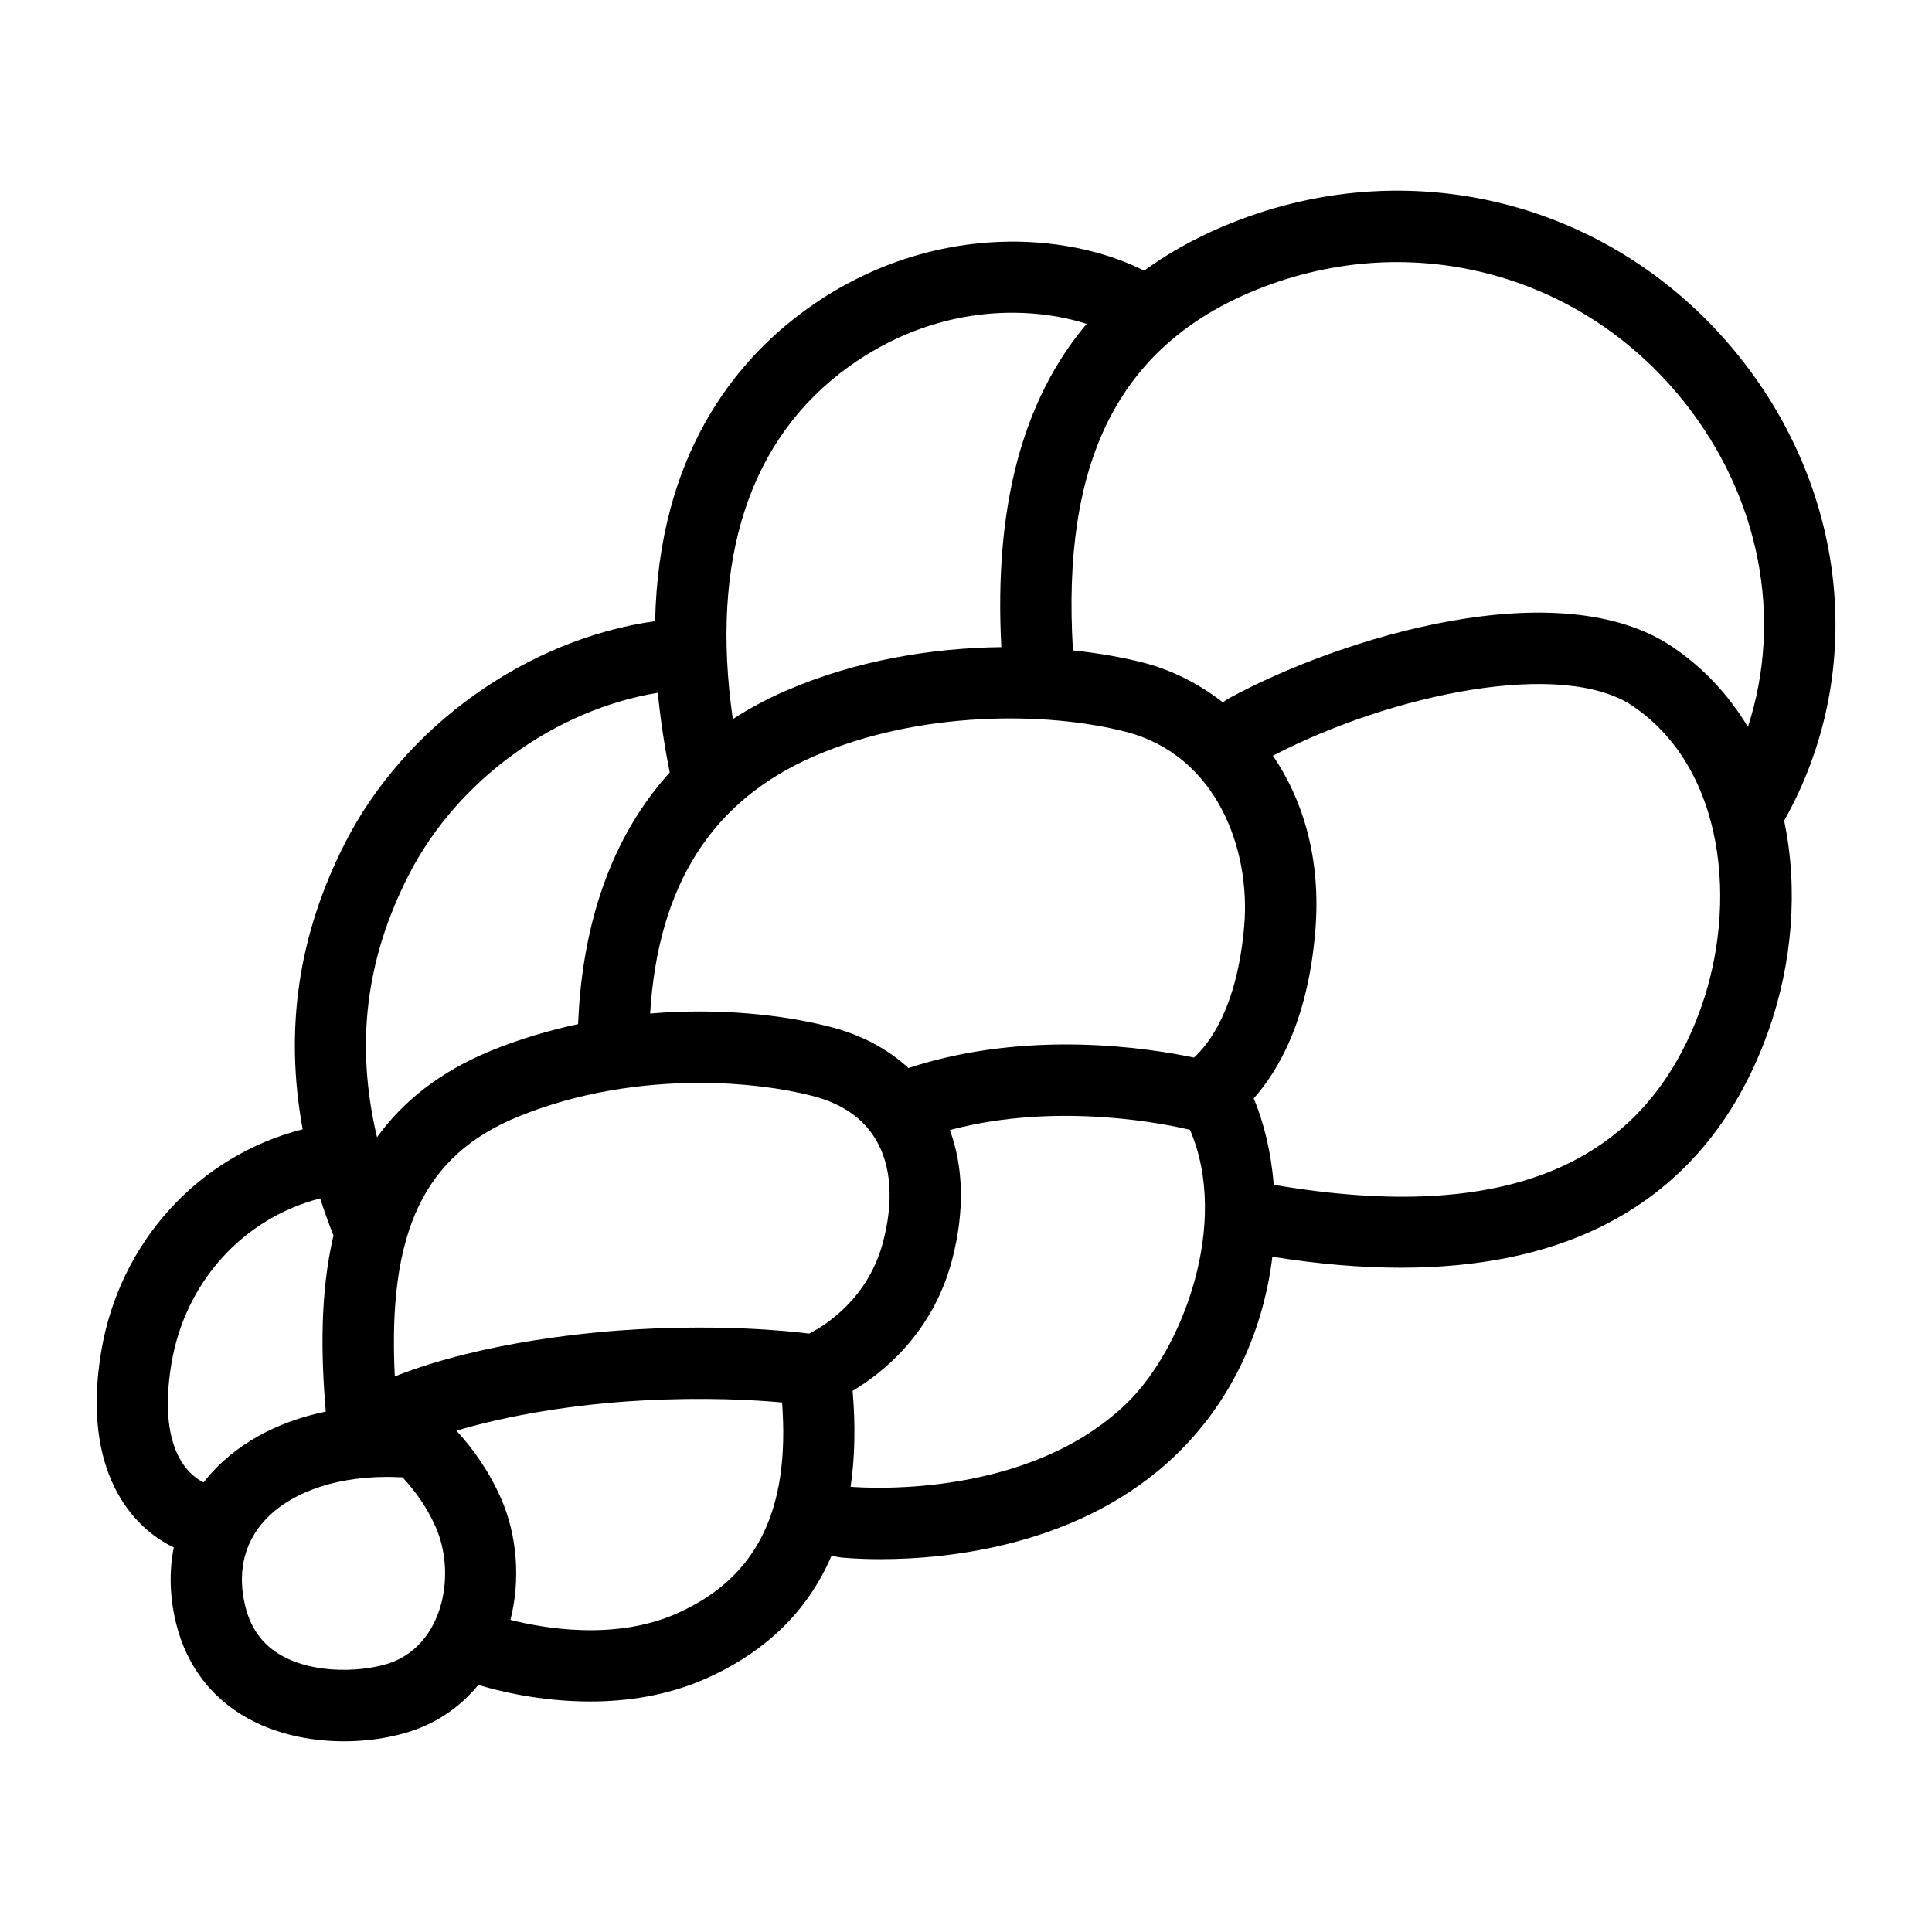 <?xml version="1.0" encoding="UTF-8"?>
<svg width="1200pt" height="1200pt" version="1.1" viewBox="0 0 1200 1200" xmlns="http://www.w3.org/2000/svg">
 <path d="m1056.5 625.96c-35.062 98.137-121.4 134.16-263.93 110.18-0.469-0.086-0.926-0.121-1.391-0.168-1.668-20.125-6.07-38.543-12.492-53.734 15.445-17.27 33.66-48.805 38.258-103.74 3.742-44.711-7.441-81.371-26.316-109.12 74.82-38.82 180.31-60.227 223.62-30.77 57.68 39.227 64.93 123.93 42.25 187.34m-356.77 245.77c-60.359 58.273-158.36 52.766-171.41 51.742 2.688-18.168 3.098-38.027 1.262-59.578 19.176-11.438 50.113-36.277 61.922-81.875 7.621-29.496 7.043-56.809-1.523-80.113 68.855-18.395 138.73-2.688 149.14-0.145 25 57.984-4.519 136.3-39.391 169.97m-279.34 130.44c-38.578 17.137-83.398 9.059-103.33 3.973 6.324-25.188 4.164-52.68-5.93-75.59-7.609-17.293-17.797-31.223-27.625-41.914 32.543-9.695 73.609-16.477 115.14-18.742 38.93-2.125 69.539-0.395 87.109 1.211 5.066 67.281-15.898 109.12-65.363 131.06m-174.07 29.113c-14.027 6.469-45.539 9.625-68.195-1.297-13.645-6.59-22.078-17.184-25.789-32.375-4.777-19.57-1.285-37.188 10.078-50.953 15.359-18.602 44.051-29.305 77.773-29.305 2.629 0 5.305 0.059 8.004 0.203 0.59 0.023 1.176 0.023 1.766 0.012 7.246 7.727 14.988 18 20.629 30.828 12.418 28.176 5.492 69.156-24.266 82.887m-118.05-112.84c-0.625 0.758-1.199 1.559-1.812 2.328-9.145-4.5-28.922-20.641-19.922-74.137 8.461-50.293 44.531-90 92.328-102.25 2.461 7.644 5.231 15.324 8.258 23.074-8.398 35.688-7.766 74.051-4.789 109.31-30.836 6.363-56.695 20.656-74.062 41.68m125.59-374.96c30.035-58.777 90.875-102.74 154.74-113.17 1.477 15.613 3.926 32.113 7.391 49.488-41.605 45.926-54.887 105.2-56.941 156.31-18.047 3.852-36.238 9.227-54.086 16.523-32.195 13.188-54.938 31.836-70.812 53.746-13.555-57.719-7.074-110.47 19.711-162.9m273.19-315.6c53.652-38.723 111.36-38.387 147.88-26.699-40.066 47.508-57.539 114-52.992 200.77-42.359 0.516-89.676 7.934-133.92 27.121-12.012 5.219-22.895 11.137-32.855 17.594-14.254-99.137 10.324-174.39 71.895-218.79m37.188 435.49c-12.949-11.891-29.27-20.605-48.434-25.523-29.605-7.633-69.254-11.879-112.02-8.328 4.992-79.812 38.387-132.25 101.87-159.8 65.027-28.199 144.07-27.938 193.55-15.191 56.258 14.52 77.594 72.539 73.609 120.29-4.285 51.254-22.066 73.754-31.211 82.078-27.336-5.793-103.14-17.867-177.36 6.481m-61.656 164.96c-14.988-1.871-53.438-5.566-106.37-2.688-27.191 1.488-95.352 7.309-151.01 29.27-4.523-90.133 18.312-137.46 76.535-161.3 37.559-15.371 77.449-21.012 112.78-21.012 27.145 0 51.59 3.324 70.246 8.125 18.168 4.691 31.402 13.836 39.289 27.227 9.48 16.066 11.051 37.836 4.547 62.965-9.129 35.352-35.445 52.008-46.02 57.418m273.91-646.73c96.109-40.883 204.35-13.645 269.36 67.789 47.641 59.688 61.609 135.23 39.781 202.09-11.953-19.871-27.574-36.602-46.535-49.488-70.488-47.941-206.68-5.914-275.95 31.824-1.297 0.707-2.496 1.523-3.59 2.438-15.336-11.953-32.352-20.258-49.309-24.637-12.672-3.254-27.527-5.914-43.836-7.644-7.125-116.63 27.949-187.42 110.08-222.38m331.64 328.19c50.914-90.359 40.297-202.89-27.66-288.02-77.578-97.176-206.72-129.7-321.32-80.902-17.953 7.644-34.094 16.738-48.516 27.238-25.297-12.758-57.805-19.273-90.742-17.82-42.457 1.848-83.531 16.262-118.75 41.688-44.965 32.426-92.062 90.91-94.246 193.84-79.285 11.102-155.4 64.992-192.46 137.52-29.137 57.023-37.871 115.8-26.461 178.09-64.848 16.547-113.72 70.152-125.11 137.88-12.492 74.258 19.02 109.54 45.07 121.82-2.977 14.879-2.594 30.758 1.367 46.969 6.852 28.066 23.988 49.43 49.57 61.777 17.074 8.23 36.422 11.688 54.781 11.688 19.453 0 37.812-3.875 51.227-10.055 13.105-6.059 23.809-14.688 32.219-24.949 11.125 3.383 37.633 10.285 69.395 10.285 22.57 0 47.746-3.481 71.855-14.195 37.453-16.621 63.551-42.254 78.238-76.621 1.738 0.66 3.551 1.129 5.484 1.332 1.344 0.145 10.5 1.078 24.719 1.078 41.125 0 124.57-7.789 183.68-64.859 36.637-35.34 54.613-80.281 59.797-122.98 28.32 4.535 54.996 6.816 79.859 6.816 47.902 0 89.281-8.387 123.6-25.141 49.094-23.941 84.238-64.801 104.47-121.44 15.18-42.457 18.742-88.836 10.043-130.6-0.039-0.129-0.074-0.285-0.109-0.441"/>
</svg>
